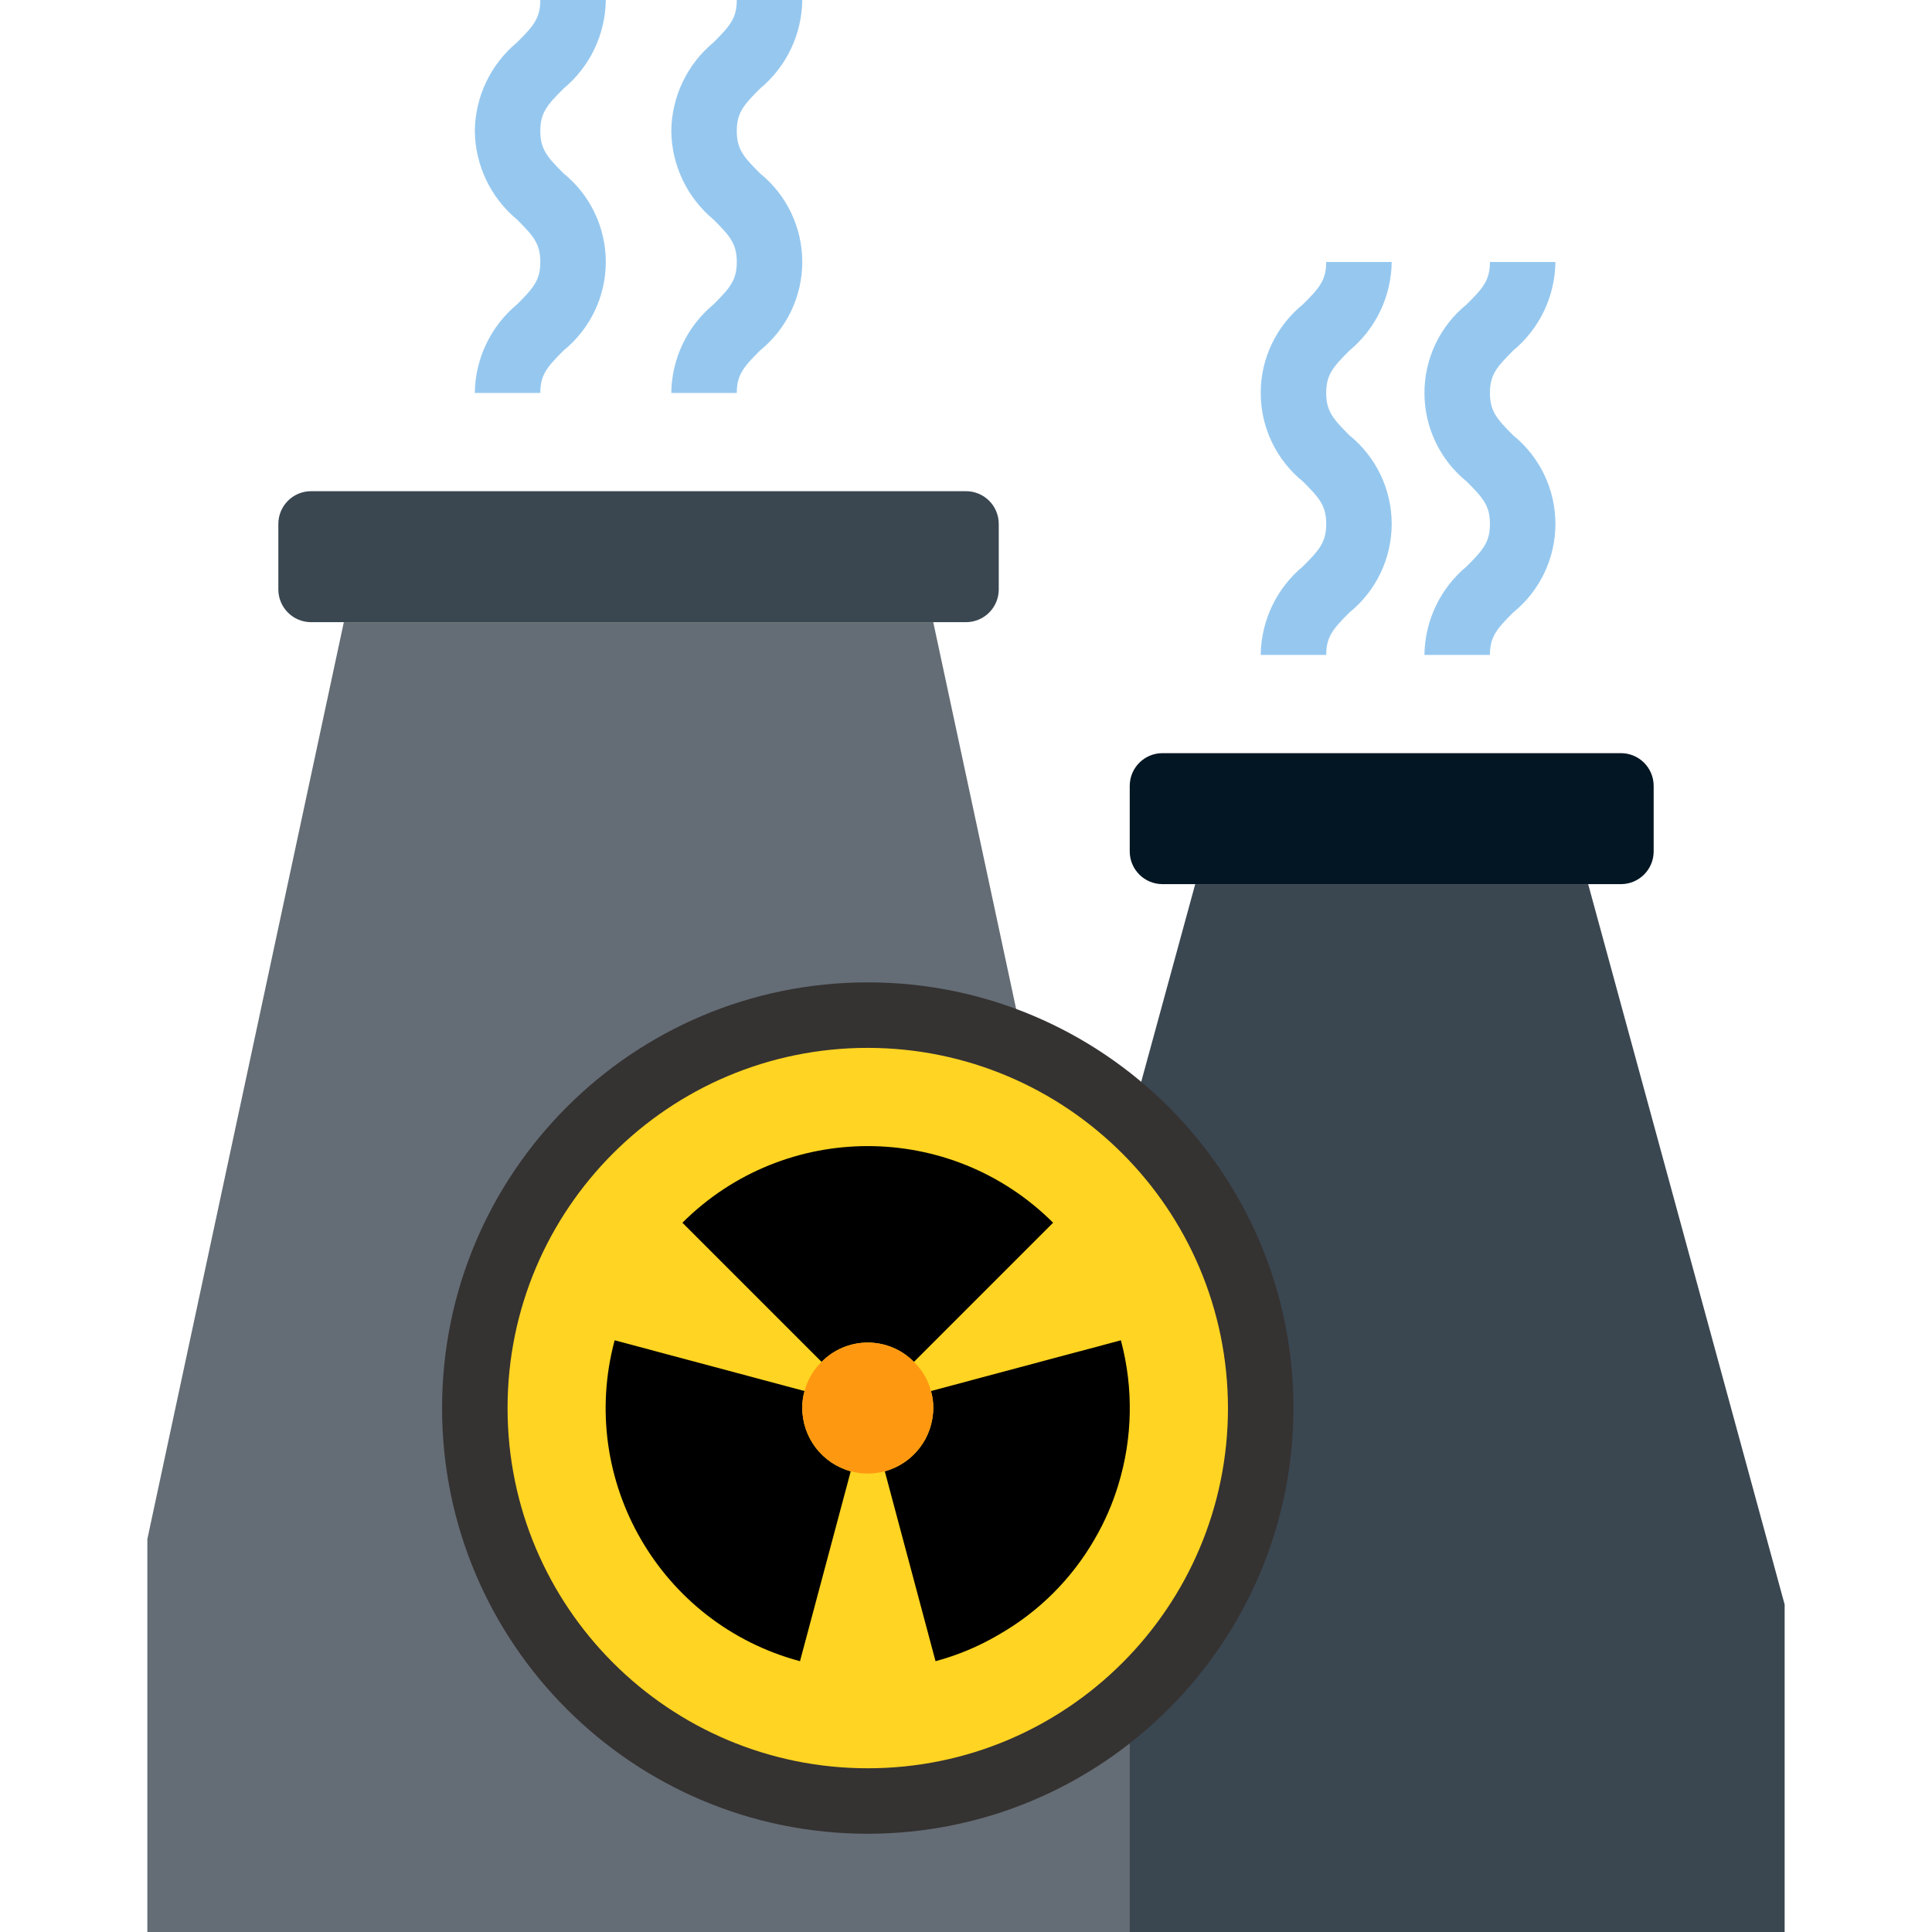 <?xml version="1.0"?>
<svg xmlns="http://www.w3.org/2000/svg" height="512px" viewBox="-36 0 472 472" width="512px" class=""><g><path d="m352 216h-96l-15.52 56.801-32.48 119.199v80h192v-80zm-112 200h-.48c.16-.16.32-.238.48-.398zm0 0" fill="#3d9ae2" data-original="#3D9AE2" class="" style="fill:#3A4751" data-old_color="#3D9AE2"/><path d="m192 152h-144l-48 224v96h240v-96zm0 0" fill="#78b9eb" data-original="#78B9EB" class="" style="fill:#646D75" data-old_color="#78B9EB"/><path d="m272 344c0 53.02-42.98 96-96 96s-96-42.98-96-96 42.98-96 96-96 96 42.98 96 96zm0 0" fill="#ffd422" data-original="#FFD422"/><path d="m208 128v16c0 4.418-3.582 8-8 8h-160c-4.418 0-8-3.582-8-8v-16c0-4.418 3.582-8 8-8h160c4.418 0 8 3.582 8 8zm0 0" fill="#3d9ae2" data-original="#3D9AE2" class="" style="fill:#3A4751" data-old_color="#3D9AE2"/><path d="m368 192v16c0 4.418-3.582 8-8 8h-112c-4.418 0-8-3.582-8-8v-16c0-4.418 3.582-8 8-8h112c4.418 0 8 3.582 8 8zm0 0" fill="#1e81ce" data-original="#1E81CE" class="active-path" style="fill:#031623" data-old_color="#1E81CE"/><path d="m171.84 359.441-12.398 46.398c-34.16-9.137-54.438-44.246-45.281-78.398l46.398 12.398c-.391 1.352-.582 2.754-.559 4.16.023 7.223 4.871 13.543 11.84 15.441zm0 0" fill="#ff5023" data-original="#FF5023" class="" style="fill:#000000" data-old_color="#FF5023"/><path d="m237.84 327.441-7.762 2.078-5.438 1.441-33.199 8.879c.391 1.352.582 2.754.559 4.16-.023 7.223-4.871 13.543-11.84 15.441l12.398 46.398c5.418-1.453 10.609-3.633 15.441-6.48 9.75-5.562 17.844-13.625 23.441-23.359 2.426-4.16 4.359-8.59 5.758-13.199 3.527-11.492 3.75-23.746.641-35.359zm0 0" fill="#ff5023" data-original="#FF5023" class="" style="fill:#000000" data-old_color="#FF5023"/><path d="m221.281 298.719-34 34c-2.977-3.02-7.043-4.719-11.281-4.719s-8.305 1.699-11.281 4.719l-34-34c25.027-24.961 65.535-24.961 90.562 0zm0 0" fill="#ff5023" data-original="#FF5023" class="" style="fill:#000000" data-old_color="#FF5023"/><path d="m176 448c-57.438 0-104-46.562-104-104s46.562-104 104-104 104 46.562 104 104c-.066 57.41-46.59 103.934-104 104zm0-192c-48.602 0-88 39.398-88 88s39.398 88 88 88 88-39.398 88-88c-.059-48.578-39.422-87.941-88-88zm0 0" fill="#ddb200" data-original="#DDB200" class="" style="fill:#353232" data-old_color="#DDB200"/><g fill="#96c8ef"><path d="m96 96h-16c.098-8.387 3.879-16.309 10.344-21.656 3.922-3.945 5.656-5.848 5.656-10.344s-1.734-6.398-5.656-10.336c-6.469-5.348-10.25-13.273-10.344-21.664.094-8.391 3.875-16.316 10.344-21.664 3.922-3.938 5.656-5.84 5.656-10.336h16c-.094 8.391-3.875 16.316-10.344 21.664-3.922 3.938-5.656 5.84-5.656 10.336s1.734 6.398 5.656 10.336c6.543 5.285 10.344 13.25 10.344 21.66s-3.801 16.371-10.344 21.66c-3.922 3.945-5.656 5.848-5.656 10.344zm0 0" data-original="#000000"/><path d="m144 96h-16c.098-8.387 3.879-16.309 10.344-21.656 3.922-3.945 5.656-5.848 5.656-10.344s-1.734-6.398-5.656-10.336c-6.469-5.348-10.25-13.273-10.344-21.664.094-8.391 3.875-16.316 10.344-21.664 3.922-3.938 5.656-5.84 5.656-10.336h16c-.094 8.391-3.875 16.316-10.344 21.664-3.922 3.938-5.656 5.84-5.656 10.336s1.734 6.398 5.656 10.336c6.543 5.285 10.344 13.25 10.344 21.66s-3.801 16.371-10.344 21.66c-3.922 3.945-5.656 5.848-5.656 10.344zm0 0" data-original="#000000"/><path d="m288 160h-16c.098-8.387 3.879-16.309 10.344-21.656 3.922-3.945 5.656-5.848 5.656-10.344s-1.734-6.398-5.656-10.336c-6.543-5.289-10.344-13.25-10.344-21.664s3.801-16.375 10.344-21.664c3.922-3.91 5.656-5.84 5.656-10.336h16c-.094 8.391-3.875 16.316-10.344 21.664-3.922 3.938-5.656 5.84-5.656 10.336s1.734 6.398 5.656 10.336c6.543 5.285 10.344 13.25 10.344 21.66s-3.801 16.371-10.344 21.66c-3.922 3.945-5.656 5.848-5.656 10.344zm0 0" data-original="#000000"/><path d="m328 160h-16c.098-8.387 3.879-16.309 10.344-21.656 3.922-3.945 5.656-5.848 5.656-10.344s-1.734-6.398-5.656-10.336c-6.543-5.289-10.344-13.25-10.344-21.664s3.801-16.375 10.344-21.664c3.922-3.91 5.656-5.84 5.656-10.336h16c-.094 8.391-3.875 16.316-10.344 21.664-3.922 3.938-5.656 5.84-5.656 10.336s1.734 6.398 5.656 10.336c6.543 5.285 10.344 13.25 10.344 21.66s-3.801 16.371-10.344 21.66c-3.922 3.945-5.656 5.848-5.656 10.344zm0 0" data-original="#000000"/></g><path d="m191.441 339.84c.391 1.352.582 2.754.559 4.16-.023 7.223-4.871 13.543-11.84 15.441-2.723.746-5.598.746-8.32 0-6.969-1.898-11.816-8.219-11.84-15.441-.023-1.406.168-2.809.559-4.16.711-2.711 2.148-5.172 4.16-7.121 2.977-3.02 7.043-4.719 11.281-4.719s8.305 1.699 11.281 4.719c2.012 1.949 3.449 4.41 4.16 7.121zm0 0" fill="#ff9811" data-original="#FF9811" class="" style="fill:#FF9811"/></g> </svg>
